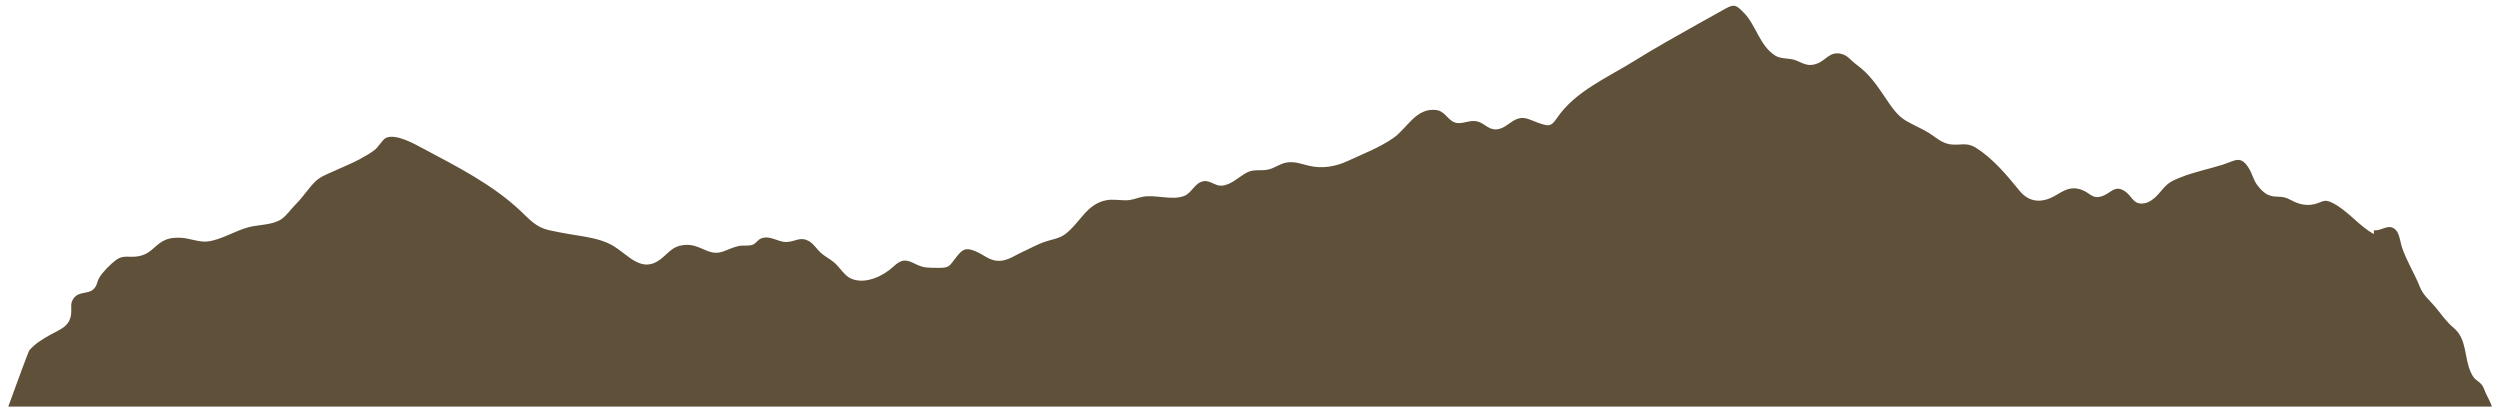 <?xml version="1.0" encoding="iso-8859-1"?>
<svg version="1.1" xmlns="http://www.w3.org/2000/svg" xmlns:xlink="http://www.w3.org/1999/xlink" x="0px" y="0px"
	 viewBox="0 0 432.829 71.398" style="enable-background:new 0 0 432.829 71.398;" xml:space="preserve">
<g id="mountain-range-silhouette-clip-art-4">
	<path style="stroke-width:0;stroke-miterlimit:10;fill:rgb(95, 80, 58);" d="M1.43,70.398c1.807-4.949,3.486-9.55,3.663-9.758
		c0.945-1.113,2.16-1.851,3.409-2.562c1.809-1.029,3.596-1.486,3.817-3.77c0.105-1.083-0.248-1.815,0.508-2.757
		c0.884-1.102,2.414-0.655,3.264-1.395c0.768-0.668,0.642-1.287,1.112-2.1c0.559-0.967,1.932-2.325,2.864-3.03
		c1.27-0.962,2.304-0.387,3.838-0.652c1.531-0.264,2.167-0.956,3.269-1.897c1.32-1.127,2.376-1.371,4.059-1.314
		c1.597,0.055,3.217,0.833,4.764,0.637c2.389-0.303,4.8-1.911,7.151-2.492c1.696-0.419,4.042-0.36,5.52-1.331
		c0.953-0.626,1.746-1.832,2.566-2.646c1.188-1.18,2.083-2.603,3.213-3.767c0.968-0.997,2.064-1.339,3.298-1.915
		c1.508-0.703,3.081-1.307,4.547-2.096c0.88-0.474,1.813-1.007,2.608-1.619c0.589-0.454,1.364-1.813,1.919-2.064
		c1.703-0.772,4.816,0.978,6.448,1.85c5.866,3.137,11.93,6.168,16.822,10.766c1.575,1.48,2.687,2.844,4.941,3.359
		c1.149,0.263,2.439,0.494,3.628,0.7c2.346,0.408,5.152,0.695,7.269,1.881c2.846,1.595,5.126,5.113,8.567,2.352
		c1.351-1.084,1.987-2.139,3.807-2.348c1.643-0.189,2.569,0.355,4.041,0.962c2.399,0.989,3.204-0.259,5.52-0.794
		c0.767-0.177,1.778,0.052,2.499-0.247c0.522-0.216,0.902-0.873,1.395-1.062c1.641-0.629,2.807,0.625,4.387,0.606
		c1.588-0.02,2.337-1.034,3.928-0.131c0.836,0.474,1.337,1.385,2.042,2.009c0.702,0.622,1.53,1.035,2.253,1.623
		c0.93,0.757,1.854,2.342,2.944,2.824c2.496,1.103,5.592-0.439,7.319-2.026c1.53-1.406,2.217-1.314,3.899-0.474
		c1.418,0.709,2.186,0.624,3.751,0.652c2.098,0.038,2.016-0.222,3.248-1.807c1.055-1.357,1.596-1.789,3.303-1.093
		c1.786,0.729,2.666,1.966,4.758,1.633c1.199-0.191,2.298-0.978,3.449-1.496c1.257-0.566,2.452-1.253,3.75-1.713
		c1.197-0.424,2.555-0.559,3.605-1.341c2.608-1.941,3.74-5.326,7.252-5.907c0.97-0.16,2.112,0.012,3.102,0.029
		c1.28,0.022,1.802-0.34,2.98-0.592c2.224-0.475,5.135,0.671,7.268-0.154c1.421-0.549,1.819-2.299,3.394-2.561
		c1.113-0.185,2.005,0.841,3.102,0.776c1.692-0.101,3.056-1.596,4.443-2.305c1.164-0.595,2.387-0.211,3.634-0.486
		c1.1-0.243,1.998-0.99,3.087-1.201c1.431-0.276,2.637,0.232,3.929,0.536c2.358,0.555,4.65,0.162,6.779-0.831
		c2.7-1.258,5.376-2.253,7.835-3.944c2.421-1.665,3.94-5.305,7.465-4.865c1.508,0.188,1.94,1.707,3.233,2.157
		c1.186,0.412,2.411-0.466,3.751-0.211c1.329,0.253,1.925,1.438,3.358,1.406c1.555-0.034,2.507-1.518,3.913-1.893
		c1.21-0.323,2.14,0.317,3.264,0.708c1.923,0.669,2.311,0.795,3.391-0.797c3.148-4.642,8.861-7.044,13.446-9.915
		c3.584-2.244,7.225-4.244,10.905-6.329c1.583-0.897,3.178-1.756,4.757-2.651c1.627-0.922,1.97-0.599,3.214,0.656
		c2.154,2.174,2.737,5.761,5.498,7.47c1.024,0.634,2.425,0.338,3.596,0.822c1.353,0.559,2.065,1.105,3.596,0.54
		c1.576-0.582,2.131-2.076,4.052-1.72c1.24,0.23,1.764,1.149,2.742,1.865c2.33,1.705,3.551,3.576,5.161,5.951
		c0.965,1.424,1.935,2.905,3.425,3.783c1.234,0.727,2.62,1.299,3.881,2.061c1.254,0.758,2.265,1.801,3.765,2.03
		c1.701,0.26,2.793-0.423,4.401,0.554c2.943,1.788,5.52,4.884,7.638,7.491c1.652,2.034,3.852,2.179,6.146,0.855
		c1.528-0.881,2.656-1.696,4.553-1.042c1.562,0.538,1.878,1.77,3.729,1.071c1.449-0.547,2.046-1.906,3.755-0.839
		c1.256,0.784,1.423,2.234,3.042,2.168c1.579-0.064,2.677-1.452,3.574-2.512c0.993-1.174,1.698-1.464,3.101-2.027
		c2.377-0.953,4.799-1.409,7.223-2.175c2.23-0.705,3.208-1.796,4.694,0.8c0.517,0.904,0.702,1.894,1.363,2.75
		c0.932,1.207,1.791,1.938,3.278,1.965c1.16,0.021,1.606,0.093,2.6,0.634c1.164,0.635,2.487,1.005,3.928,0.683
		c1.524-0.341,1.653-1.02,3.216-0.222c2.704,1.381,4.511,3.946,7.141,5.384v-0.649c1.443,0.152,2.545-1.298,3.798-0.061
		c0.618,0.61,0.804,2.194,1.055,2.959c0.798,2.43,2.171,4.521,3.084,6.841c0.619,1.574,1.738,2.362,2.779,3.629
		c1.079,1.314,1.798,2.426,3.097,3.516c2.379,1.998,1.756,5.122,3.02,7.805c0.652,1.384,1.081,1.147,1.852,2.059
		c0.355,0.419,0.535,1.175,0.794,1.665c0.45,0.853,0.735,1.454,0.959,2.108H1.43z"/>
</g>
<g id="Layer_1">
</g>
</svg>
